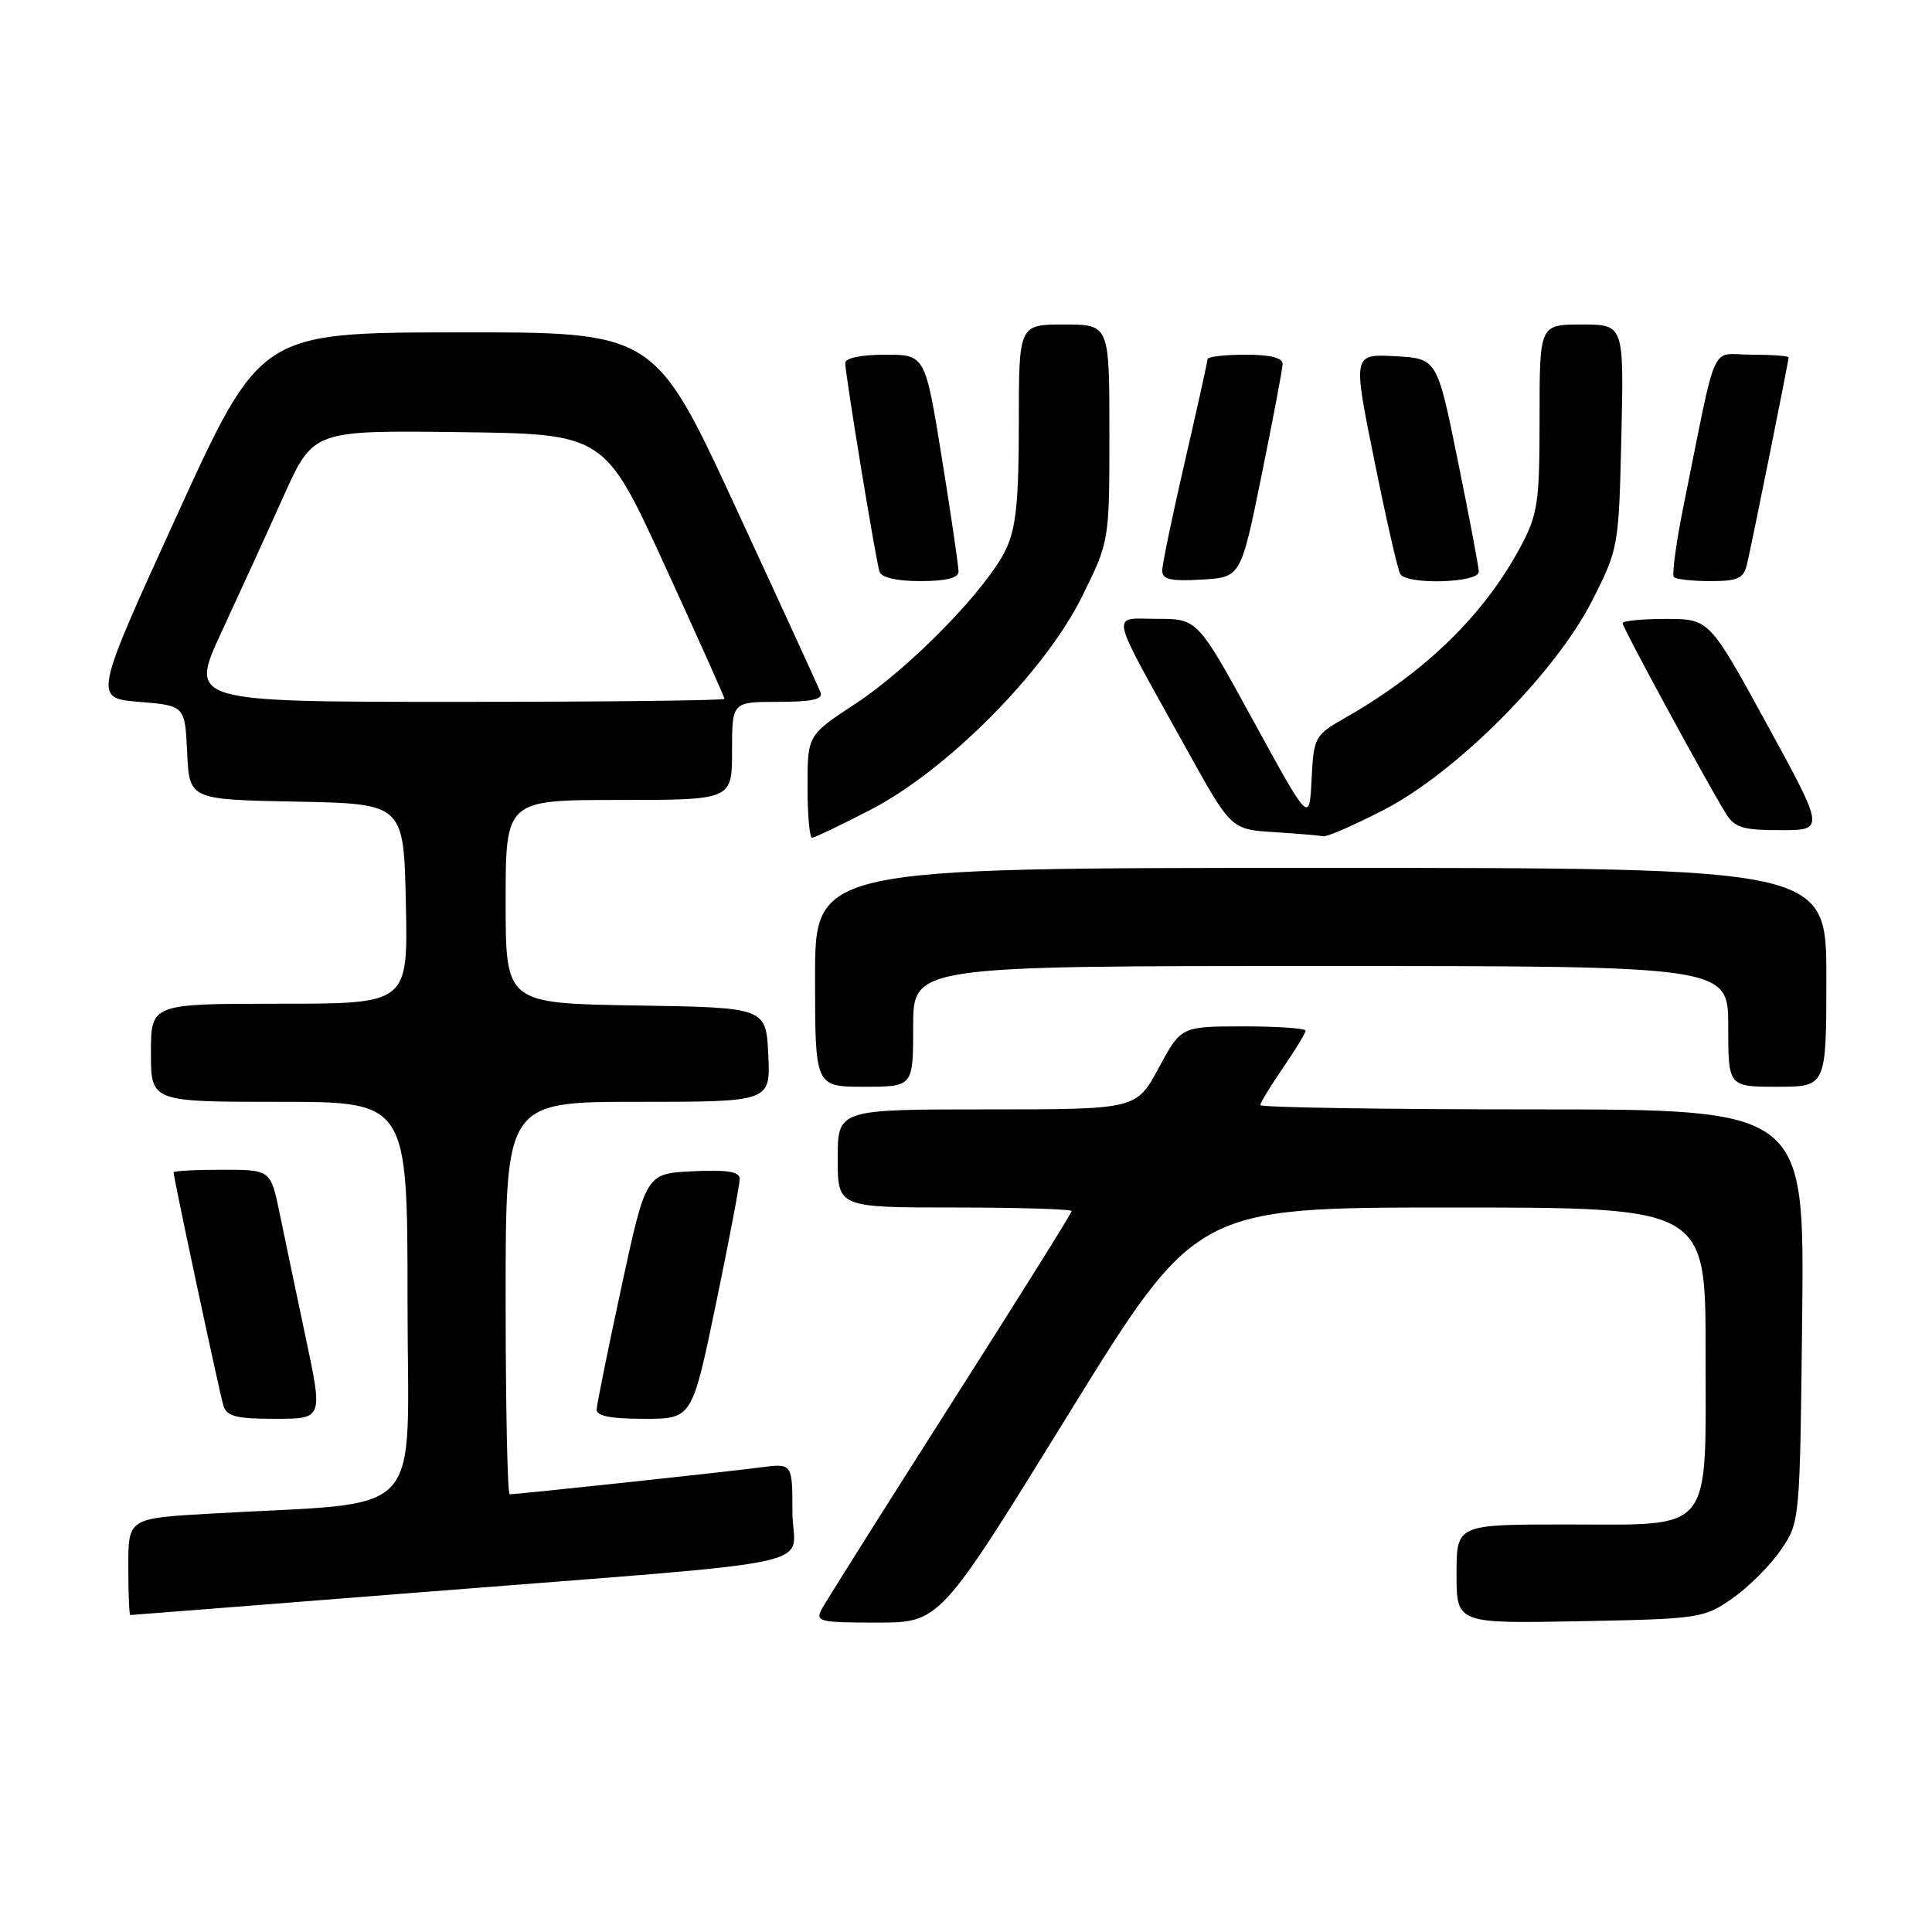 <?xml version="1.0" encoding="UTF-8" standalone="no"?>
<!DOCTYPE svg PUBLIC "-//W3C//DTD SVG 1.1//EN" "http://www.w3.org/Graphics/SVG/1.1/DTD/svg11.dtd" >
<svg xmlns="http://www.w3.org/2000/svg" xmlns:xlink="http://www.w3.org/1999/xlink" version="1.1" viewBox="0 0 256 256">
 <g >
 <path fill="currentColor"
d=" M 141.51 187.50 C 158.48 160.00 158.48 160.00 192.24 160.00 C 226.00 160.00 226.00 160.00 226.00 179.00 C 226.00 203.54 227.24 202.00 207.50 202.00 C 193.00 202.00 193.00 202.00 193.00 208.57 C 193.00 215.13 193.00 215.13 209.34 214.82 C 225.28 214.51 225.77 214.43 229.59 211.77 C 231.74 210.26 234.62 207.37 236.00 205.34 C 238.50 201.66 238.50 201.60 238.80 174.33 C 239.09 147.00 239.09 147.00 203.05 147.00 C 183.22 147.00 167.00 146.74 167.00 146.43 C 167.00 146.12 168.35 143.90 170.00 141.50 C 171.65 139.10 173.00 136.88 173.00 136.57 C 173.00 136.26 169.29 136.00 164.75 136.00 C 156.50 136.01 156.50 136.01 153.54 141.50 C 150.57 147.00 150.57 147.00 130.79 147.00 C 111.00 147.00 111.00 147.00 111.00 153.50 C 111.00 160.00 111.00 160.00 126.50 160.00 C 135.03 160.00 142.00 160.22 142.00 160.48 C 142.00 160.74 134.77 172.30 125.94 186.15 C 117.11 200.01 109.45 212.17 108.91 213.17 C 108.00 214.87 108.50 215.00 116.23 215.00 C 124.54 215.00 124.54 215.00 141.51 187.50 Z  M 55.01 211.04 C 111.49 206.57 105.00 207.96 105.00 200.36 C 105.00 193.88 105.00 193.88 100.75 194.44 C 96.50 195.01 68.57 198.00 67.54 198.00 C 67.24 198.00 67.00 186.30 67.00 172.00 C 67.00 146.00 67.00 146.00 84.55 146.00 C 102.10 146.00 102.10 146.00 101.80 139.75 C 101.50 133.50 101.50 133.50 84.25 133.23 C 67.00 132.95 67.00 132.95 67.00 119.48 C 67.00 106.00 67.00 106.00 82.00 106.00 C 97.00 106.00 97.00 106.00 97.00 99.50 C 97.00 93.00 97.00 93.00 103.11 93.00 C 107.58 93.00 109.08 92.67 108.73 91.75 C 108.46 91.06 103.41 80.04 97.49 67.25 C 86.74 44.00 86.74 44.00 60.62 44.04 C 34.50 44.07 34.50 44.07 23.44 68.29 C 12.39 92.50 12.39 92.50 18.44 93.00 C 24.50 93.50 24.50 93.50 24.80 99.72 C 25.09 105.95 25.09 105.95 39.30 106.22 C 53.50 106.50 53.50 106.50 53.78 119.75 C 54.06 133.00 54.06 133.00 37.03 133.00 C 20.00 133.00 20.00 133.00 20.00 139.50 C 20.00 146.00 20.00 146.00 37.00 146.00 C 54.00 146.00 54.00 146.00 54.00 172.40 C 54.00 202.07 56.98 198.87 27.75 200.57 C 17.00 201.19 17.00 201.19 17.00 207.60 C 17.00 211.12 17.12 214.00 17.26 214.00 C 17.40 214.00 34.39 212.67 55.01 211.04 Z  M 40.51 177.25 C 39.26 171.34 37.70 163.91 37.05 160.75 C 35.86 155.00 35.86 155.00 29.43 155.00 C 25.89 155.00 23.00 155.15 23.00 155.34 C 23.00 156.06 29.09 184.58 29.60 186.25 C 30.04 187.68 31.31 188.00 36.46 188.00 C 42.79 188.00 42.79 188.00 40.51 177.25 Z  M 94.87 172.75 C 96.61 164.36 98.02 156.92 98.02 156.20 C 98.00 155.25 96.36 154.98 91.79 155.20 C 85.59 155.50 85.59 155.50 82.35 170.50 C 80.57 178.75 79.09 186.06 79.06 186.75 C 79.02 187.63 80.91 188.00 85.35 188.00 C 91.71 188.00 91.71 188.00 94.87 172.75 Z  M 121.00 136.00 C 121.00 128.00 121.00 128.00 175.00 128.00 C 229.00 128.00 229.00 128.00 229.00 136.00 C 229.00 144.00 229.00 144.00 235.50 144.00 C 242.00 144.00 242.00 144.00 242.00 129.50 C 242.00 115.00 242.00 115.00 175.00 115.00 C 108.00 115.00 108.00 115.00 108.00 129.50 C 108.00 144.00 108.00 144.00 114.50 144.00 C 121.00 144.00 121.00 144.00 121.00 136.00 Z  M 115.35 107.30 C 125.50 102.05 138.41 89.04 143.34 79.12 C 147.00 71.73 147.00 71.73 147.00 57.37 C 147.00 43.00 147.00 43.00 141.00 43.00 C 135.00 43.00 135.00 43.00 135.00 56.10 C 135.00 66.34 134.63 69.98 133.30 72.77 C 130.82 78.01 120.64 88.46 113.35 93.25 C 107.00 97.42 107.00 97.42 107.00 104.21 C 107.00 107.95 107.27 111.00 107.60 111.00 C 107.94 111.00 111.42 109.33 115.35 107.30 Z  M 183.35 107.32 C 193.02 102.33 206.13 89.16 211.00 79.53 C 214.46 72.69 214.50 72.45 214.84 57.81 C 215.18 43.00 215.18 43.00 209.59 43.00 C 204.00 43.00 204.00 43.00 204.00 55.35 C 204.00 66.61 203.78 68.12 201.50 72.41 C 196.72 81.39 188.90 89.04 178.29 95.09 C 174.18 97.44 174.08 97.64 173.79 103.29 C 173.50 109.09 173.50 109.09 166.09 95.54 C 158.68 82.00 158.68 82.00 153.31 82.00 C 147.10 82.00 146.73 80.34 157.19 99.20 C 163.12 109.90 163.12 109.90 168.81 110.26 C 171.94 110.46 174.88 110.71 175.35 110.81 C 175.82 110.91 179.42 109.34 183.35 107.32 Z  M 234.15 96.01 C 226.50 82.02 226.50 82.02 220.75 82.01 C 217.59 82.01 215.00 82.26 215.00 82.58 C 215.00 83.15 225.99 103.40 228.66 107.75 C 229.84 109.67 230.90 110.00 235.92 110.00 C 241.80 110.00 241.80 110.00 234.15 96.01 Z  M 127.01 75.75 C 127.02 75.06 126.03 68.31 124.81 60.75 C 122.59 47.00 122.59 47.00 117.29 47.00 C 114.11 47.00 112.00 47.44 112.00 48.10 C 112.00 49.60 116.03 74.19 116.54 75.75 C 116.79 76.53 118.82 77.00 121.97 77.00 C 125.32 77.00 127.00 76.58 127.01 75.75 Z  M 167.16 63.00 C 168.67 55.58 169.93 48.94 169.95 48.25 C 169.98 47.41 168.36 47.00 165.00 47.00 C 162.25 47.00 160.00 47.27 160.00 47.59 C 160.00 47.91 158.65 54.02 157.00 61.16 C 155.35 68.30 154.00 74.81 154.00 75.62 C 154.00 76.78 155.14 77.04 159.21 76.80 C 164.42 76.50 164.42 76.50 167.16 63.00 Z  M 195.95 75.75 C 195.93 75.06 194.67 68.42 193.16 61.00 C 190.42 47.50 190.42 47.50 184.84 47.20 C 179.25 46.91 179.25 46.91 182.11 61.02 C 183.67 68.77 185.22 75.55 185.54 76.06 C 186.44 77.53 196.01 77.24 195.95 75.75 Z  M 231.49 74.75 C 232.16 71.91 237.00 47.85 237.00 47.36 C 237.00 47.16 234.78 47.00 232.07 47.00 C 226.50 47.00 227.65 44.45 223.14 66.72 C 222.11 71.79 221.51 76.18 221.80 76.47 C 222.09 76.76 224.27 77.00 226.65 77.00 C 230.30 77.00 231.04 76.65 231.49 74.75 Z  M 29.35 83.75 C 31.71 78.66 35.41 70.57 37.57 65.76 C 41.50 57.02 41.50 57.02 60.80 57.26 C 80.09 57.50 80.09 57.50 88.05 74.85 C 92.42 84.39 96.00 92.38 96.00 92.60 C 96.00 92.82 80.04 93.00 60.53 93.00 C 25.07 93.00 25.07 93.00 29.35 83.75 Z "/>
</g>
</svg>